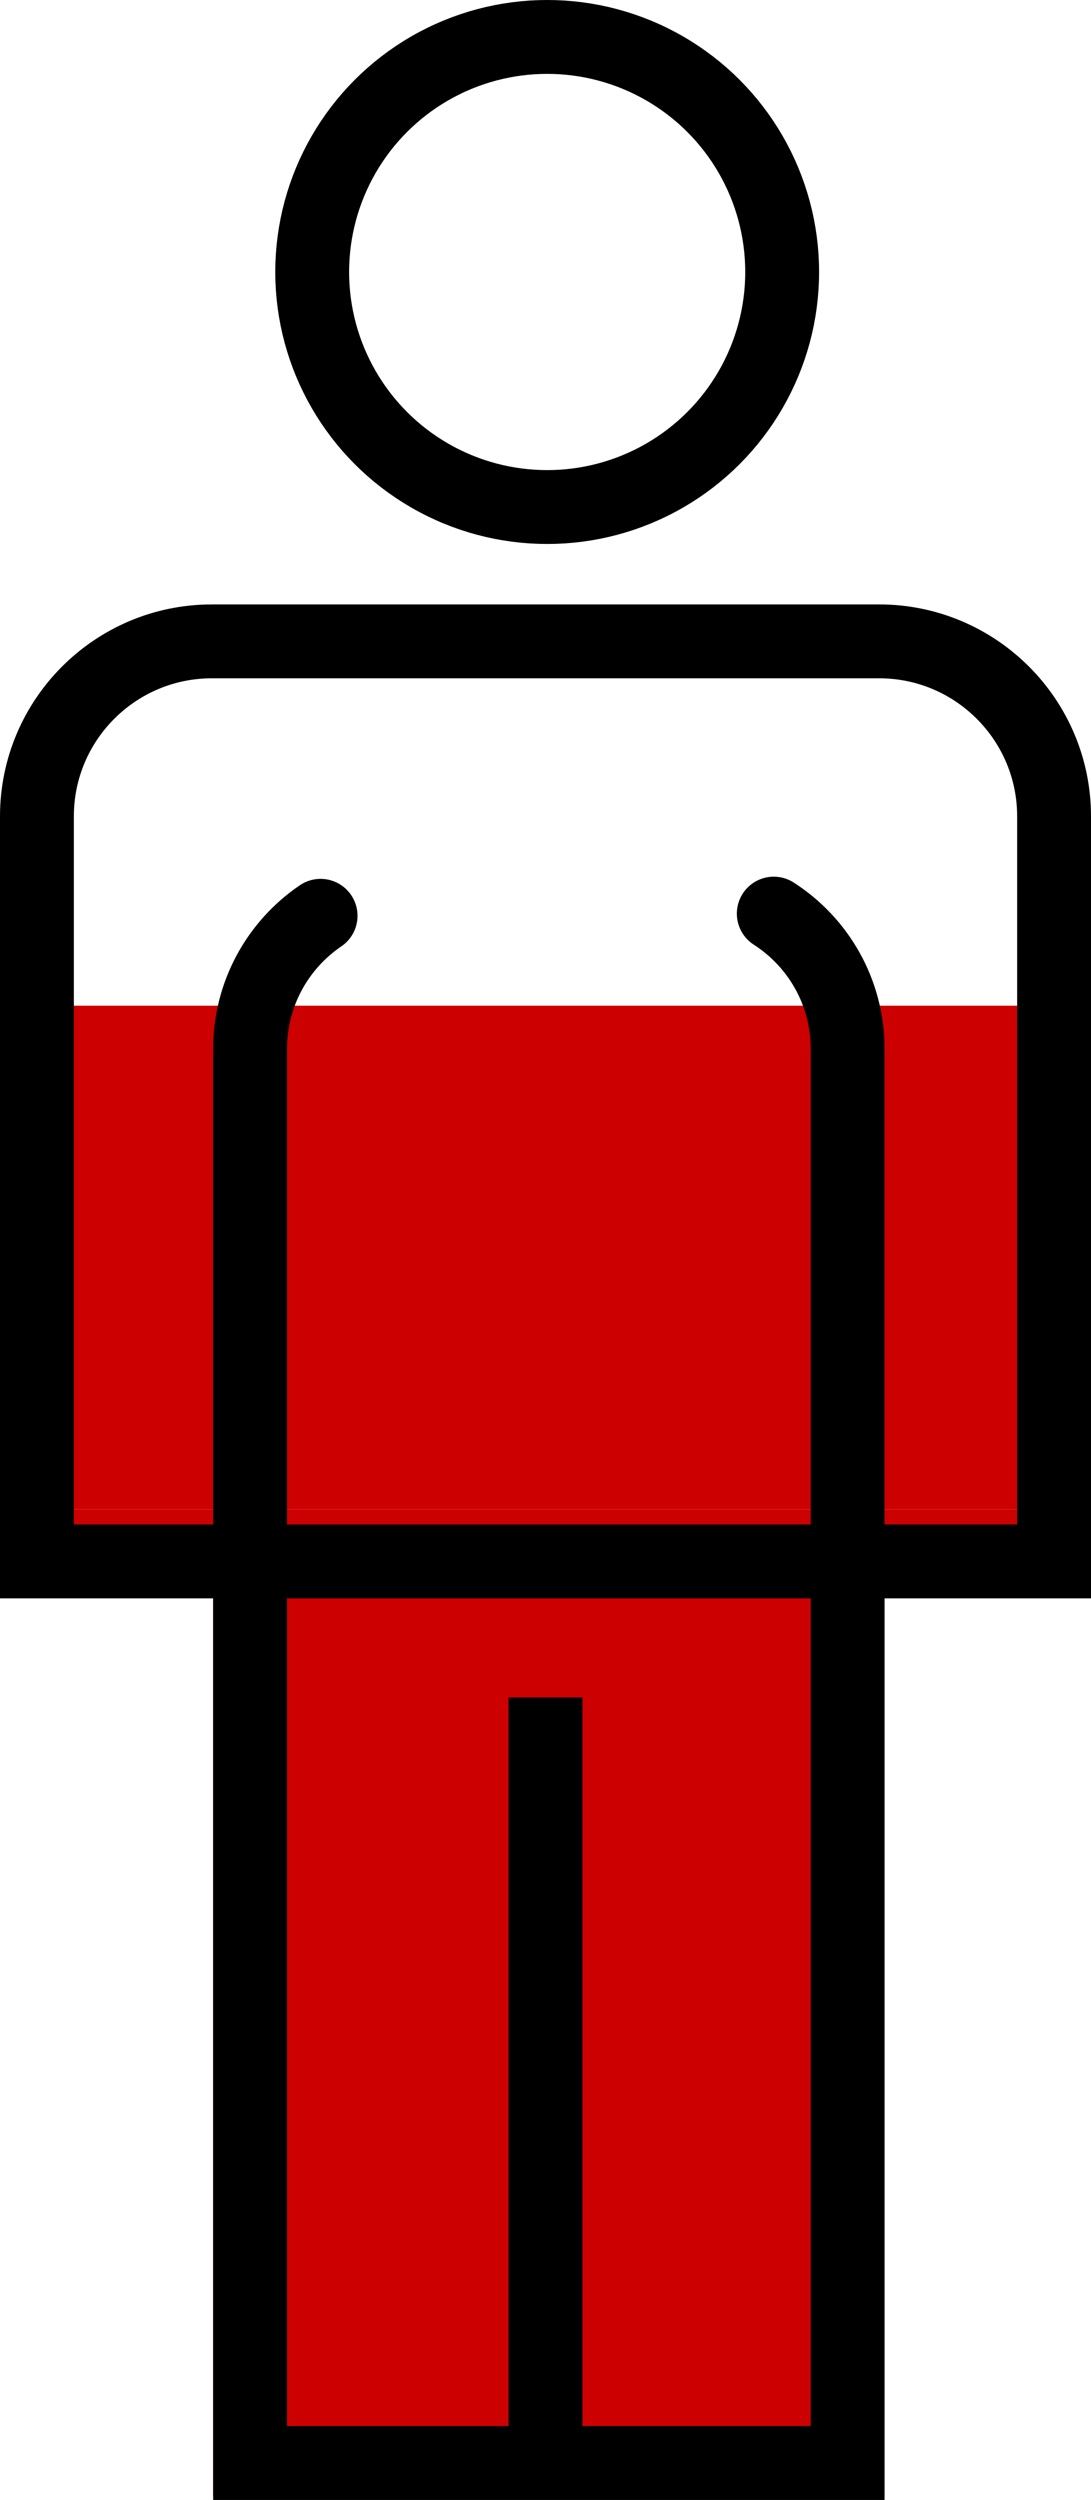 <?xml version="1.0" encoding="UTF-8"?>
<svg id="Layer_2" data-name="Layer 2" xmlns="http://www.w3.org/2000/svg" viewBox="0 0 325 744.5">
  <defs>
    <style>
      .cls-1 {
        fill: #cc0001;
      }

      .cls-2, .cls-3 {
        fill: none;
        stroke: #000;
        stroke-miterlimit: 10;
        stroke-width: 22px;
      }

      .cls-3 {
        stroke-linecap: round;
      }
    </style>
  </defs>
  <g id="Layer_1-2" data-name="Layer 1">
    <polygon class="cls-1" points="324.5 449.5 263.5 449.5 63.5 449.5 .5 449.5 .5 475.5 63.5 475.5 63.5 743.5 263.5 743.5 263.5 475.5 324.5 475.5 324.5 449.5"/>
    <rect class="cls-1" x=".5" y="299.5" width="323" height="150"/>
    <g>
      <circle class="cls-2" cx="163" cy="81" r="70"/>
      <path class="cls-2" d="m63.11,191h198.78c28.76,0,52.11,23.35,52.11,52.11v221.89H11v-221.89c0-28.76,23.35-52.11,52.11-52.11Z"/>
      <path class="cls-3" d="m230.5,272.08c13.24,8.51,22,23.36,22,40.27v421.15H74.5v-421.15c0-16.48,8.33-31.01,21-39.62"/>
      <line class="cls-2" x1="162.5" y1="505.5" x2="162.5" y2="737.5"/>
    </g>
  </g>
</svg>